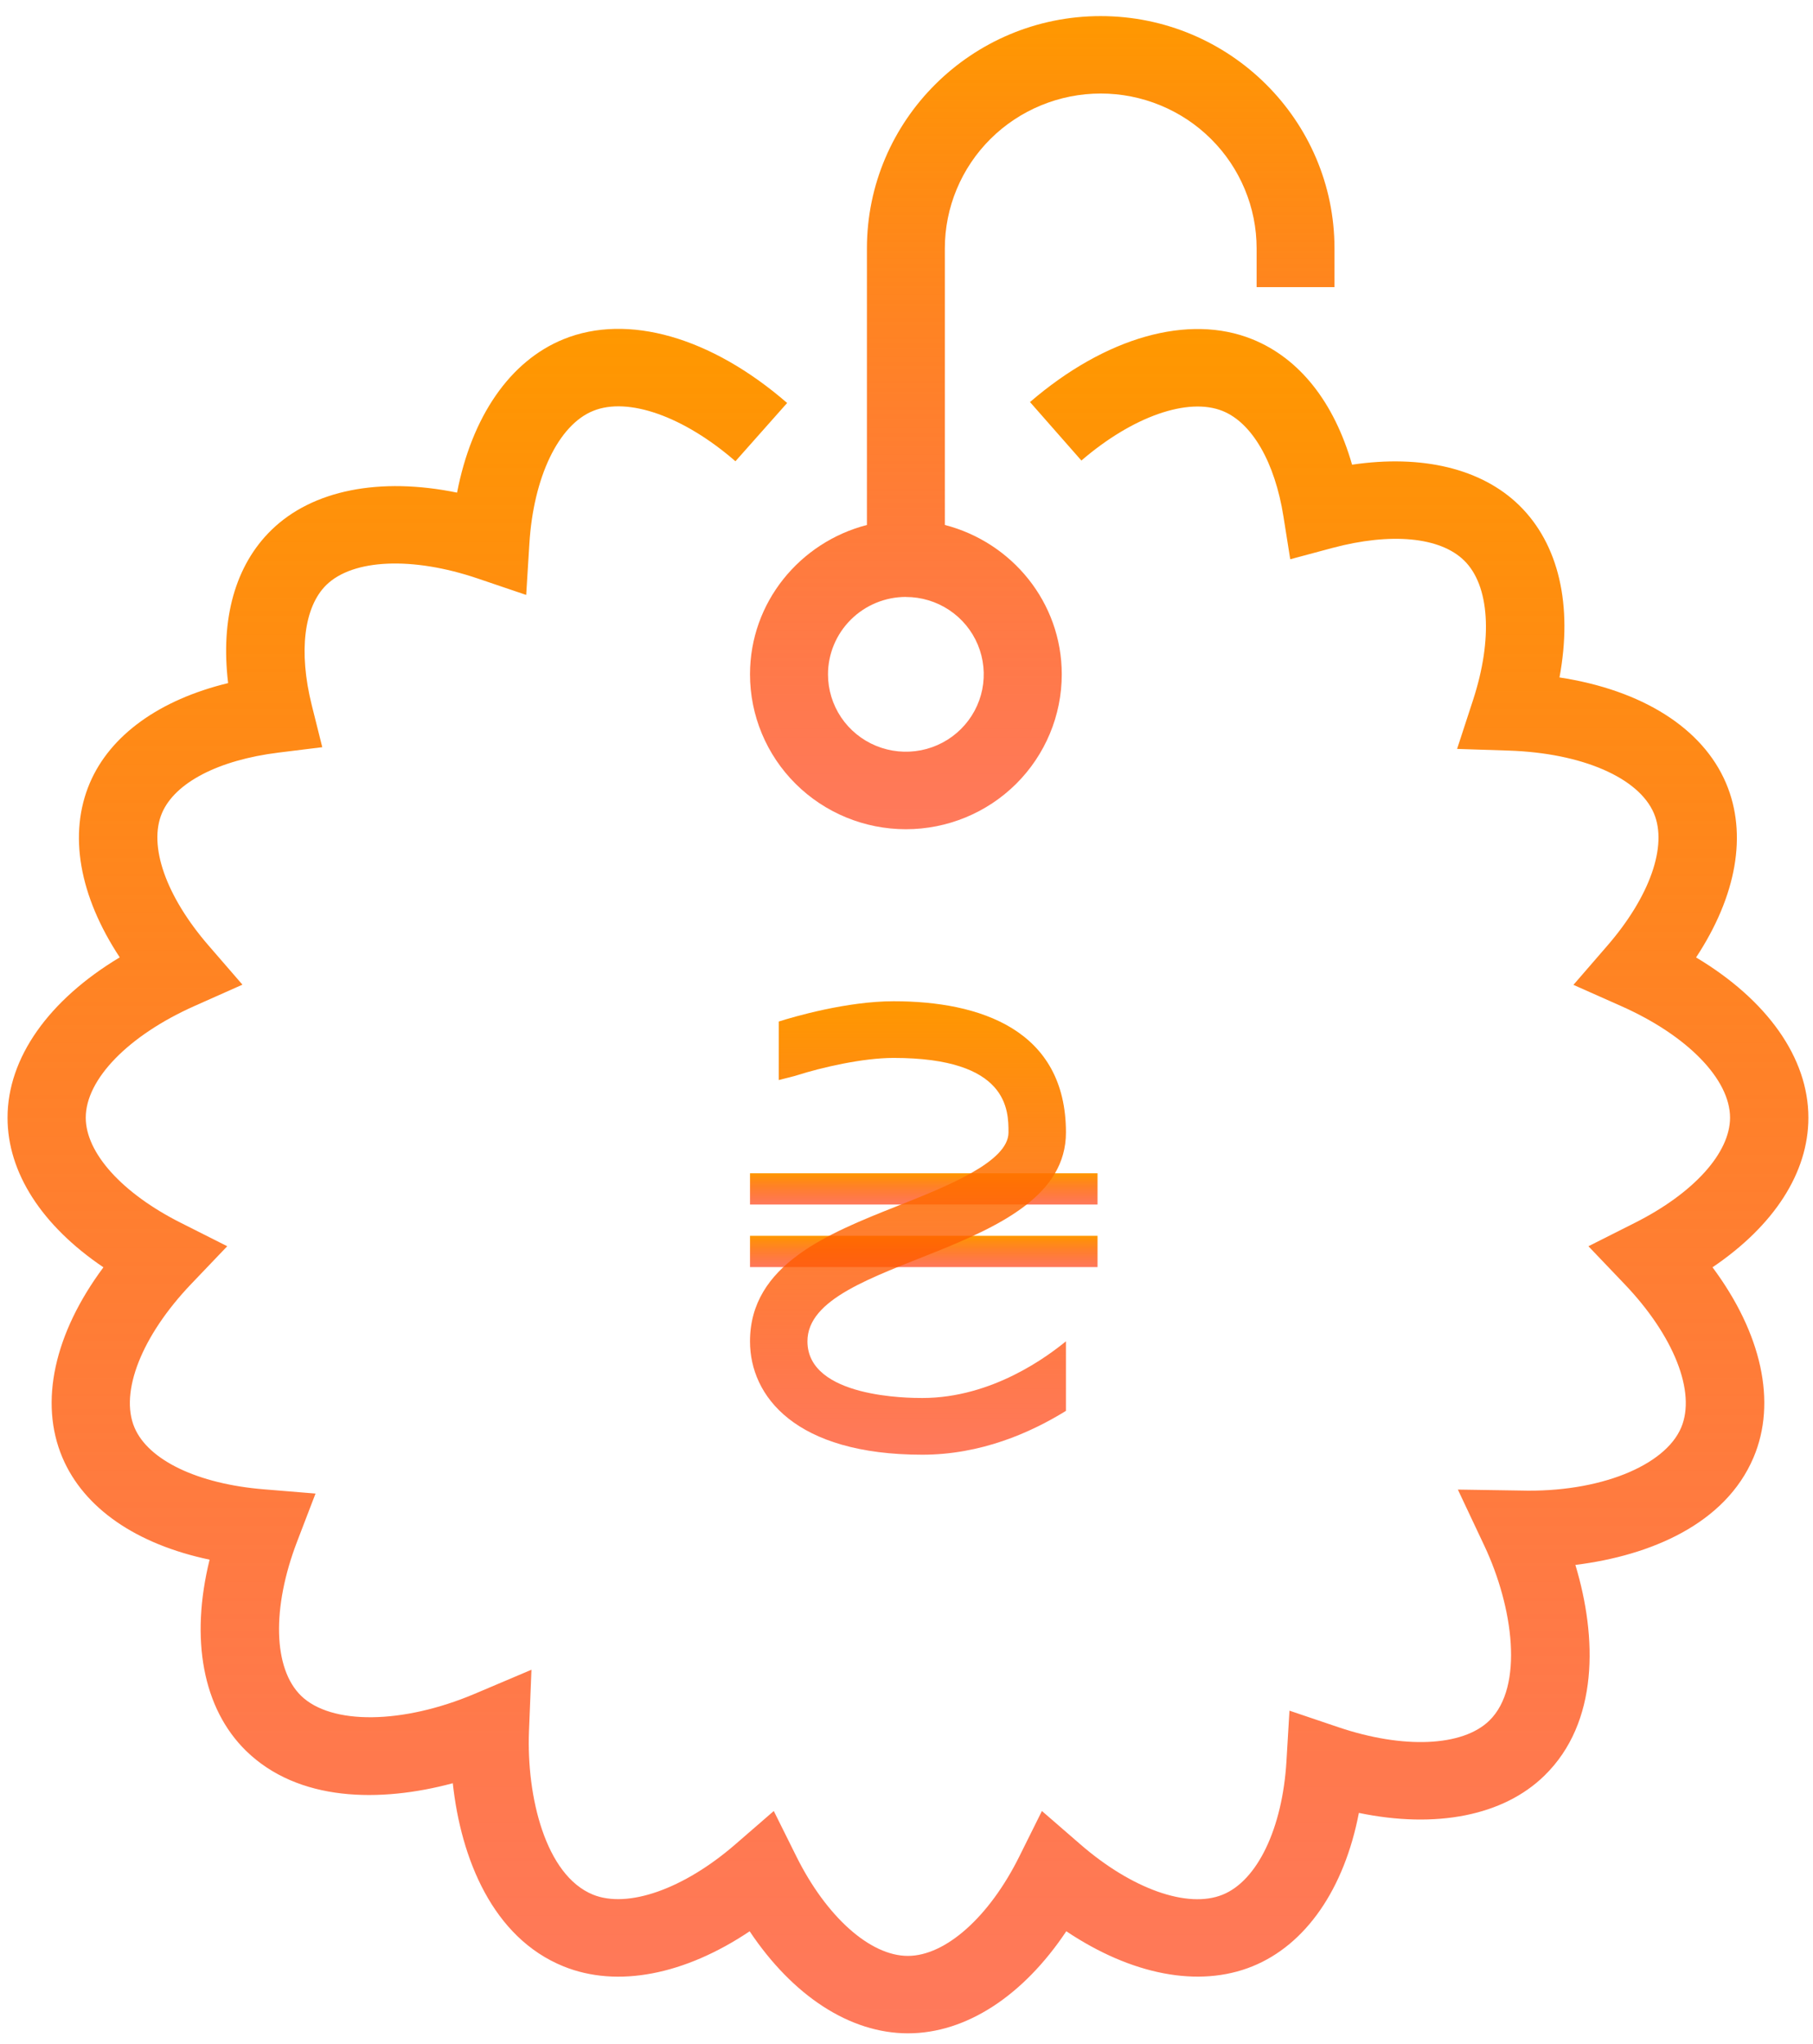 <svg width="94" height="106" viewBox="0 0 94 106" fill="none" xmlns="http://www.w3.org/2000/svg">
<path d="M93.761 57.959C93.761 54.855 91.626 51.856 87.938 49.649C90.038 46.459 90.611 43.253 89.493 40.617C88.277 37.749 85.129 35.784 80.856 35.129C81.55 31.394 80.826 28.216 78.763 26.2C76.808 24.294 73.722 23.56 70.102 24.097C69.174 20.86 67.38 18.584 64.934 17.594C61.633 16.256 57.322 17.476 53.403 20.849L56.068 23.882C58.724 21.594 61.601 20.585 63.397 21.315C64.923 21.934 66.101 23.977 66.545 26.788L66.896 29.001L69.08 28.415C72.111 27.605 74.662 27.841 75.91 29.064C77.232 30.354 77.41 33.127 76.375 36.299L75.547 38.836L78.241 38.924C82.019 39.051 84.966 40.324 85.752 42.177C86.466 43.864 85.542 46.49 83.343 49.033L81.579 51.071L84.05 52.17C87.48 53.691 89.699 55.965 89.699 57.959C89.699 59.787 87.816 61.873 84.774 63.407L82.356 64.626L84.22 66.579C86.79 69.267 87.944 72.192 87.165 74.029C86.325 76.014 82.91 77.41 78.829 77.294L75.587 77.244L76.958 80.153C78.454 83.325 79.024 87.459 77.22 89.223C75.836 90.575 72.76 90.707 69.381 89.563L66.856 88.709L66.699 91.343C66.49 94.812 65.191 97.524 63.391 98.251C61.58 98.99 58.682 97.958 56.012 95.639L54.021 93.912L52.852 96.264C51.297 99.4 49.027 101.426 47.071 101.426C45.114 101.426 42.845 99.398 41.288 96.264L40.119 93.912L38.128 95.639C35.454 97.958 32.556 98.98 30.749 98.251C28.275 97.247 27.293 93.15 27.427 89.763L27.555 86.587L24.602 87.839C20.869 89.416 17.167 89.458 15.606 87.933C14.164 86.521 14.085 83.385 15.403 79.944L16.359 77.451L13.672 77.23C10.259 76.951 7.692 75.725 6.973 74.028C6.194 72.19 7.351 69.265 9.918 66.577L11.782 64.625L9.364 63.406C6.332 61.876 4.446 59.788 4.446 57.958C4.446 55.963 6.665 53.689 10.096 52.162L12.57 51.061L10.806 49.023C8.606 46.479 7.682 43.854 8.397 42.167C9.067 40.586 11.326 39.413 14.442 39.027L16.709 38.747L16.16 36.552C15.475 33.795 15.756 31.474 16.92 30.334C18.302 28.985 21.381 28.852 24.757 29.995L27.282 30.851L27.445 28.216C27.655 24.745 28.953 22.034 30.754 21.307C32.565 20.568 35.462 21.598 38.131 23.919L40.811 20.897C36.875 17.48 32.543 16.238 29.221 17.589C26.434 18.718 24.455 21.615 23.698 25.546C19.706 24.728 16.208 25.403 14.075 27.482C12.197 29.314 11.425 32.087 11.828 35.423C8.279 36.283 5.713 38.117 4.653 40.613C3.535 43.251 4.107 46.457 6.208 49.645C2.526 51.857 0.391 54.856 0.391 57.959C0.391 60.814 2.172 63.56 5.362 65.718C2.82 69.138 2.02 72.71 3.234 75.579C4.35 78.215 7.073 80.079 10.867 80.879C9.852 84.995 10.513 88.595 12.756 90.791C15.462 93.434 19.696 93.487 23.476 92.472C23.898 96.376 25.545 100.482 29.219 101.97C32.004 103.097 35.493 102.412 38.868 100.15C41.107 103.5 44.066 105.441 47.078 105.441C50.09 105.441 53.049 103.5 55.285 100.148C58.662 102.409 62.151 103.095 64.934 101.968C67.717 100.841 69.7 97.94 70.455 94.011C74.45 94.84 77.949 94.161 80.078 92.075C82.896 89.323 82.816 84.918 81.68 81.151C85.563 80.669 89.452 79.036 90.917 75.579C92.133 72.711 91.333 69.138 88.79 65.717C91.979 63.56 93.761 60.814 93.761 57.959Z" fill="url(#paint0_linear)"/>
<path d="M38.886 34.969C38.886 37.099 39.737 39.142 41.253 40.649C42.769 42.155 44.824 43.001 46.968 43.001C49.111 43.001 51.167 42.155 52.683 40.649C54.198 39.142 55.05 37.099 55.05 34.969C55.05 31.236 52.464 28.12 48.988 27.223V12.882C48.988 11.828 49.197 10.783 49.604 9.809C50.01 8.834 50.605 7.949 51.356 7.203C52.106 6.457 52.997 5.866 53.978 5.462C54.958 5.058 56.009 4.85 57.071 4.85C58.132 4.85 59.183 5.058 60.163 5.462C61.144 5.866 62.035 6.457 62.785 7.203C63.536 7.949 64.131 8.834 64.537 9.809C64.944 10.783 65.153 11.828 65.153 12.882V14.889H69.19V12.882C69.19 6.238 63.753 0.835 57.067 0.835C50.381 0.835 44.948 6.238 44.948 12.882V27.223C41.472 28.121 38.886 31.237 38.886 34.969ZM46.968 30.957C47.766 30.957 48.547 31.192 49.211 31.633C49.875 32.074 50.392 32.7 50.698 33.434C51.003 34.167 51.083 34.974 50.928 35.752C50.772 36.53 50.387 37.245 49.822 37.806C49.258 38.368 48.538 38.75 47.755 38.905C46.972 39.059 46.16 38.98 45.422 38.676C44.685 38.373 44.054 37.858 43.61 37.199C43.167 36.539 42.93 35.763 42.93 34.969C42.931 33.905 43.357 32.885 44.114 32.132C44.871 31.379 45.897 30.956 46.968 30.954L46.968 30.957Z" fill="url(#paint1_linear)"/>
<path d="M56.905 60.841H38.886V62.463H56.905V60.841Z" fill="url(#paint2_linear)"/>
<path d="M56.905 64.085H38.886V65.707H56.905V64.085Z" fill="url(#paint3_linear)"/>
<path d="M38.886 69.559C38.886 72.4 41.232 75.436 47.821 75.436C50.844 75.436 53.422 74.305 55.266 73.163V69.556C54.356 70.298 51.471 72.495 47.821 72.495C47.173 72.495 41.864 72.495 41.864 69.556C41.864 65.147 55.267 65.147 55.267 58.728C55.267 53.391 50.799 51.921 46.332 51.921C43.909 51.921 41.155 52.725 40.376 52.973V56.008L41.116 55.819L41.202 55.797L41.287 55.771C42.611 55.35 44.727 54.86 46.332 54.86C52.288 54.86 52.288 57.57 52.288 58.728C52.288 60.252 49.086 61.523 46.515 62.544C42.938 63.965 38.886 65.575 38.886 69.559Z" fill="url(#paint4_linear)"/>
<defs>
<linearGradient id="paint0_linear" x1="47.076" y1="17.053" x2="47.076" y2="105.441" gradientUnits="userSpaceOnUse">
<stop stop-color="#FF9800"/>
<stop offset="1" stop-color="#FF2E00" stop-opacity="0.64"/>
</linearGradient>
<linearGradient id="paint1_linear" x1="54.038" y1="0.835" x2="54.038" y2="43.001" gradientUnits="userSpaceOnUse">
<stop stop-color="#FF9800"/>
<stop offset="1" stop-color="#FF2E00" stop-opacity="0.64"/>
</linearGradient>
<linearGradient id="paint2_linear" x1="47.895" y1="60.841" x2="47.895" y2="62.463" gradientUnits="userSpaceOnUse">
<stop stop-color="#FF9800"/>
<stop offset="1" stop-color="#FF2E00" stop-opacity="0.64"/>
</linearGradient>
<linearGradient id="paint3_linear" x1="47.895" y1="64.085" x2="47.895" y2="65.707" gradientUnits="userSpaceOnUse">
<stop stop-color="#FF9800"/>
<stop offset="1" stop-color="#FF2E00" stop-opacity="0.64"/>
</linearGradient>
<linearGradient id="paint4_linear" x1="47.076" y1="51.921" x2="47.076" y2="75.436" gradientUnits="userSpaceOnUse">
<stop stop-color="#FF9800"/>
<stop offset="1" stop-color="#FF2E00" stop-opacity="0.64"/>
</linearGradient>
</defs>
</svg>
